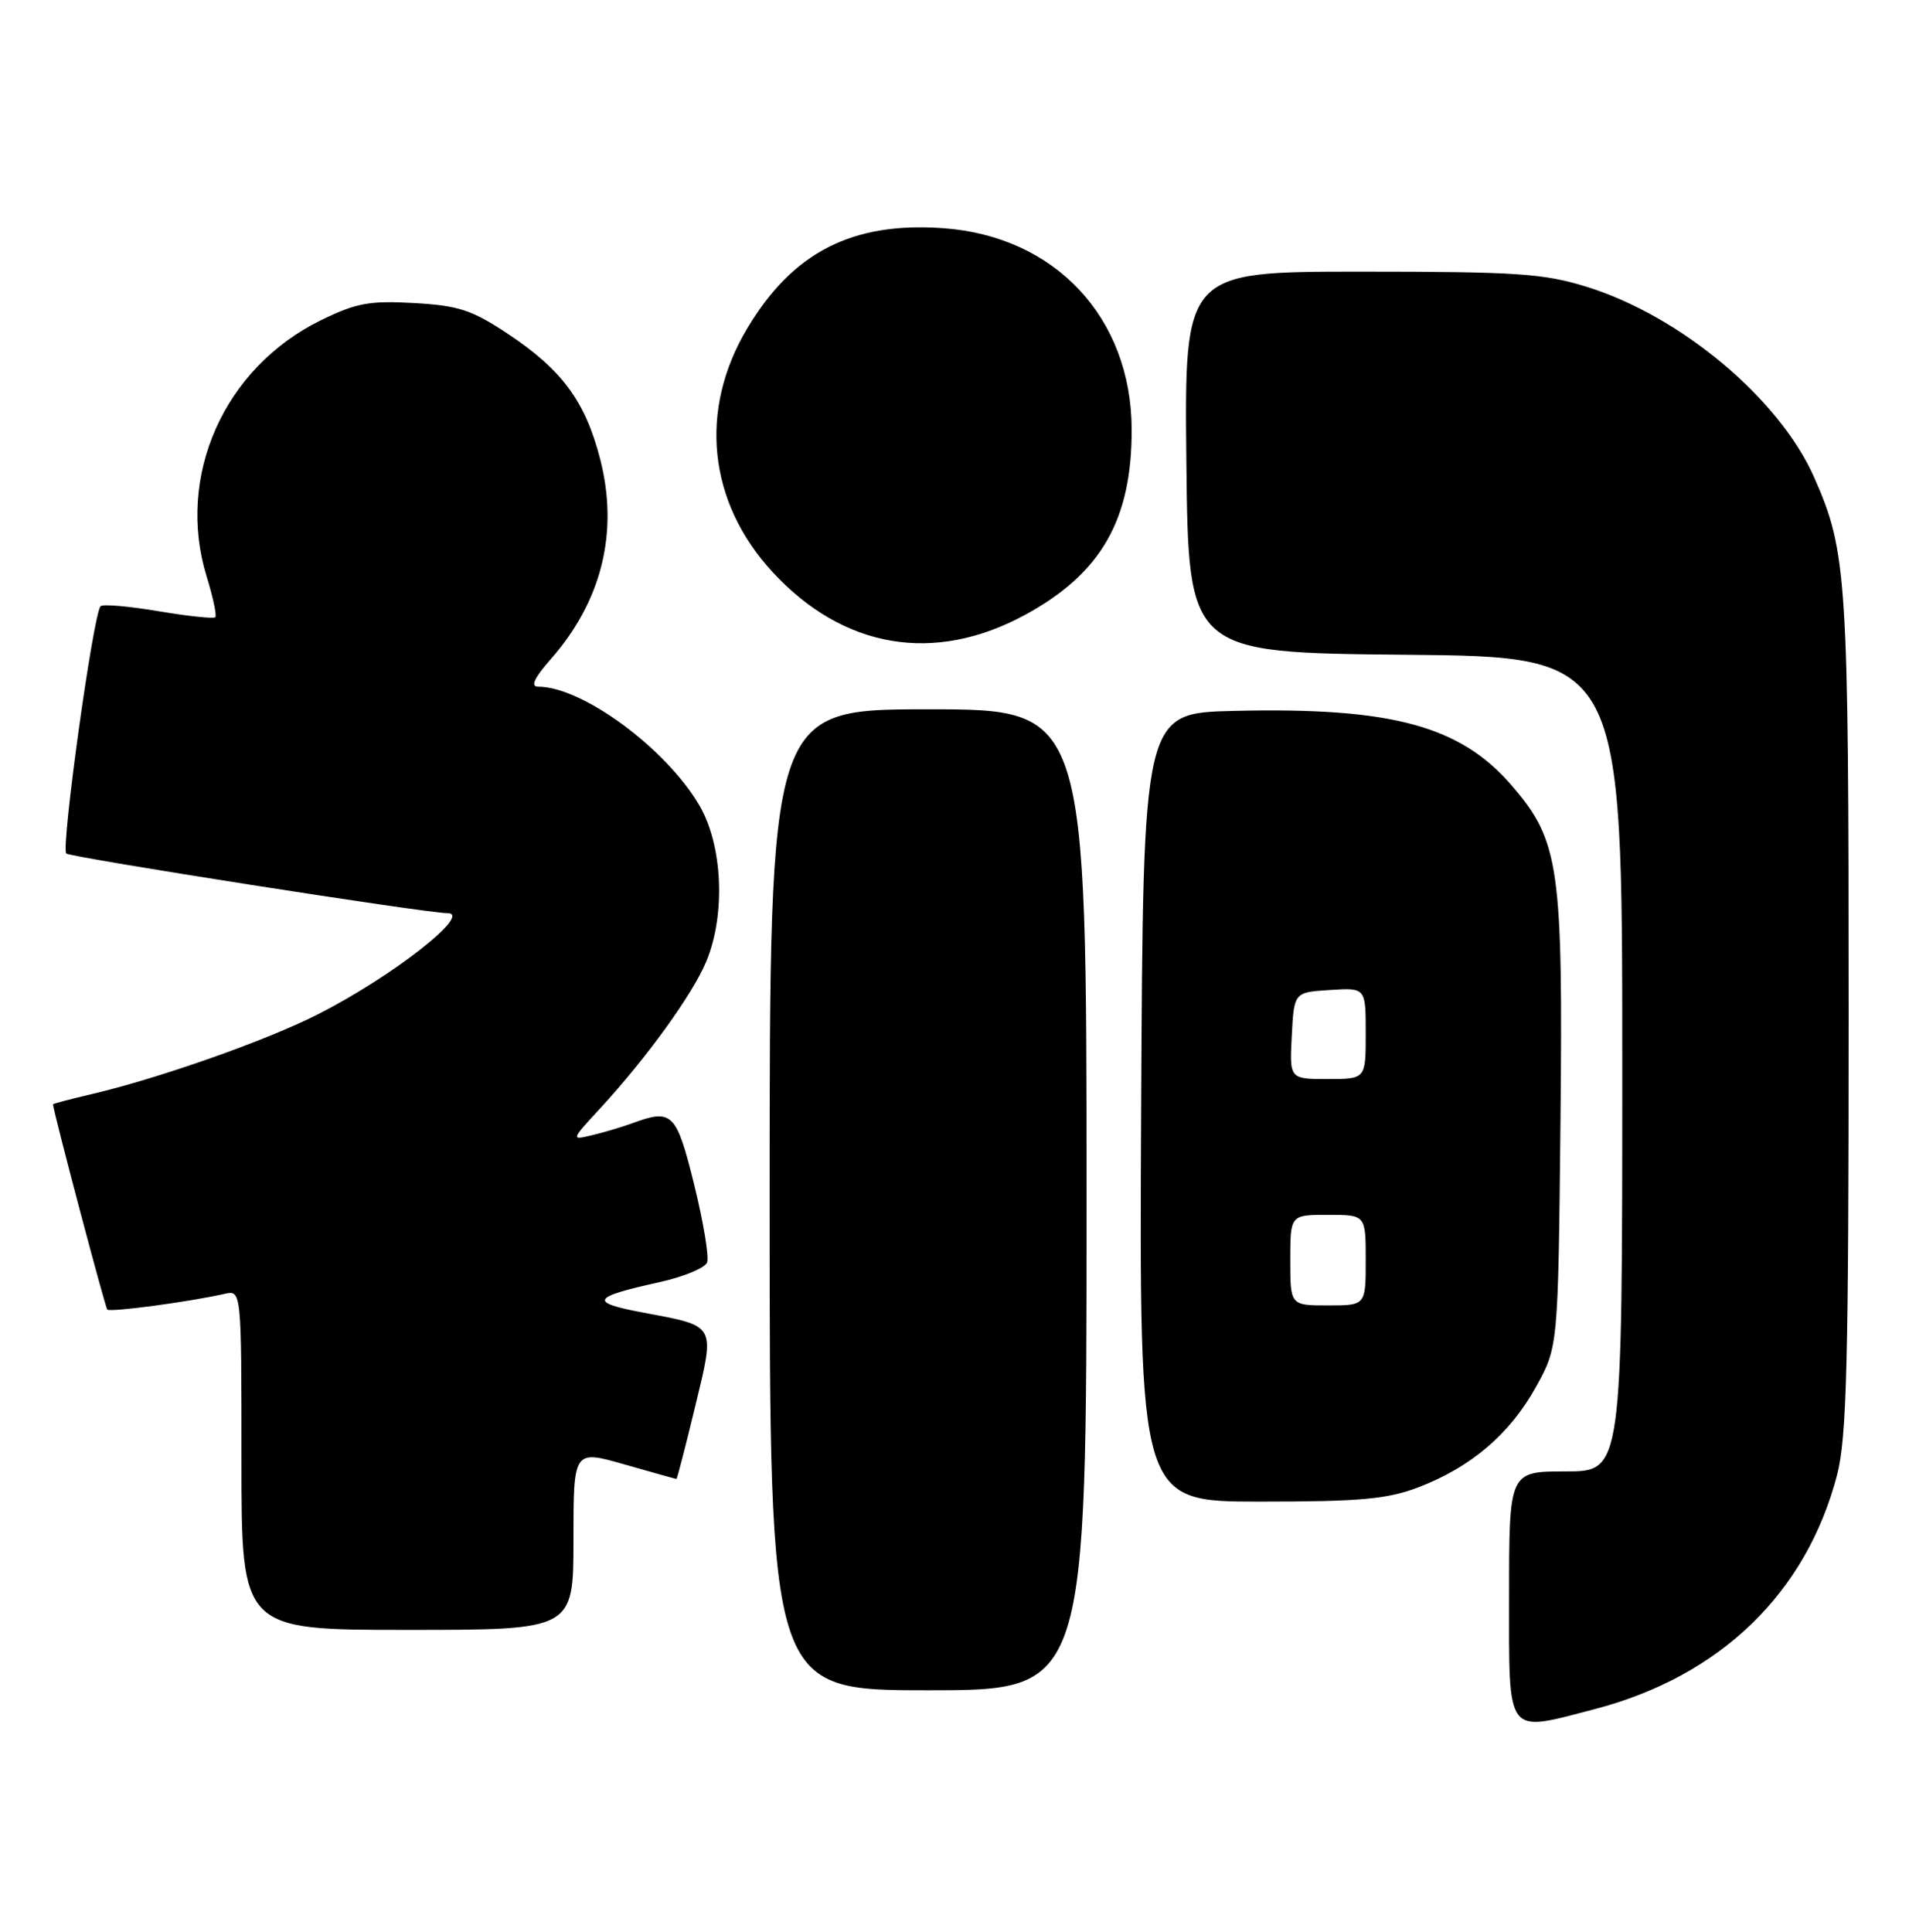 <?xml version="1.0" encoding="UTF-8" standalone="no"?>
<!DOCTYPE svg PUBLIC "-//W3C//DTD SVG 1.1//EN" "http://www.w3.org/Graphics/SVG/1.1/DTD/svg11.dtd" >
<svg xmlns="http://www.w3.org/2000/svg" xmlns:xlink="http://www.w3.org/1999/xlink" version="1.1" viewBox="0 0 253 256">
 <g >
 <path fill="currentColor"
d=" M 211.31 226.51 C 227.96 222.17 239.38 211.15 243.47 195.47 C 244.75 190.52 245.00 180.74 245.00 134.34 C 245.00 76.41 244.79 73.15 240.44 63.28 C 235.83 52.83 222.70 41.84 210.22 37.99 C 204.58 36.24 200.91 36.00 180.38 36.00 C 156.97 36.00 156.97 36.00 157.23 61.25 C 157.50 86.50 157.50 86.50 186.25 86.77 C 215.00 87.03 215.00 87.03 215.00 141.02 C 215.00 195.00 215.00 195.00 207.50 195.00 C 200.00 195.00 200.00 195.00 200.00 211.50 C 200.00 230.33 199.45 229.60 211.31 226.51 Z  M 144.00 159.00 C 144.00 94.00 144.00 94.00 123.00 94.00 C 102.00 94.00 102.00 94.00 102.00 159.00 C 102.00 224.00 102.00 224.00 123.00 224.00 C 144.00 224.00 144.00 224.00 144.00 159.00 Z  M 76.00 204.07 C 76.00 192.14 76.00 192.14 82.75 194.07 C 86.46 195.13 89.57 196.00 89.65 196.00 C 89.74 196.00 90.85 191.70 92.12 186.44 C 94.79 175.36 95.03 175.80 85.19 173.94 C 78.01 172.59 78.38 171.91 87.35 169.93 C 90.57 169.22 93.43 168.04 93.71 167.31 C 93.99 166.58 93.22 161.94 92.00 156.99 C 89.64 147.45 89.09 146.91 83.82 148.85 C 82.54 149.32 80.18 150.03 78.56 150.42 C 75.62 151.13 75.62 151.13 79.60 146.82 C 85.75 140.13 91.76 131.81 93.59 127.45 C 96.19 121.23 95.79 112.02 92.68 106.72 C 88.24 99.15 77.17 91.00 71.31 91.00 C 70.26 91.00 70.80 89.85 73.04 87.30 C 79.76 79.64 82.01 70.51 79.55 60.88 C 77.58 53.20 74.50 49.02 67.29 44.23 C 62.53 41.07 60.78 40.50 54.87 40.16 C 48.96 39.83 47.21 40.15 42.52 42.45 C 29.68 48.73 23.28 63.13 27.40 76.45 C 28.24 79.18 28.75 81.59 28.53 81.80 C 28.31 82.02 24.92 81.66 21.00 81.00 C 17.08 80.34 13.63 80.04 13.33 80.34 C 12.36 81.30 8.05 112.45 8.78 113.11 C 9.37 113.63 56.74 121.05 59.25 121.01 C 62.82 120.96 51.91 129.49 42.00 134.49 C 35.16 137.94 21.11 142.89 12.25 144.97 C 9.36 145.65 7.01 146.27 7.02 146.35 C 7.31 148.23 13.94 173.27 14.22 173.55 C 14.60 173.93 25.06 172.53 29.75 171.47 C 32.00 170.96 32.00 170.96 32.00 193.48 C 32.00 216.00 32.00 216.00 54.00 216.00 C 76.00 216.00 76.00 216.00 76.00 204.07 Z  M 187.96 197.11 C 194.92 194.46 200.10 190.05 203.55 183.82 C 206.50 178.50 206.50 178.50 206.81 148.70 C 207.15 114.90 206.66 111.47 200.43 104.19 C 193.56 96.17 184.48 93.71 163.50 94.21 C 151.50 94.50 151.50 94.50 151.24 146.75 C 150.98 199.00 150.98 199.00 166.98 199.00 C 180.26 199.00 183.83 198.68 187.96 197.11 Z  M 135.86 81.48 C 145.94 76.00 150.02 68.88 149.98 56.88 C 149.93 42.07 139.82 31.29 125.00 30.24 C 112.96 29.38 105.07 33.41 99.04 43.51 C 92.57 54.32 93.83 66.52 102.36 75.78 C 111.76 85.98 123.82 88.03 135.86 81.48 Z  M 171.00 167.00 C 171.00 161.00 171.00 161.00 176.00 161.00 C 181.00 161.00 181.00 161.00 181.00 167.00 C 181.00 173.00 181.00 173.00 176.00 173.00 C 171.00 173.00 171.00 173.00 171.00 167.00 Z  M 171.20 137.25 C 171.50 131.50 171.50 131.50 176.25 131.20 C 181.00 130.89 181.00 130.89 181.00 136.95 C 181.00 143.00 181.00 143.00 175.95 143.00 C 170.90 143.00 170.90 143.00 171.20 137.25 Z "/>
</g>
</svg>